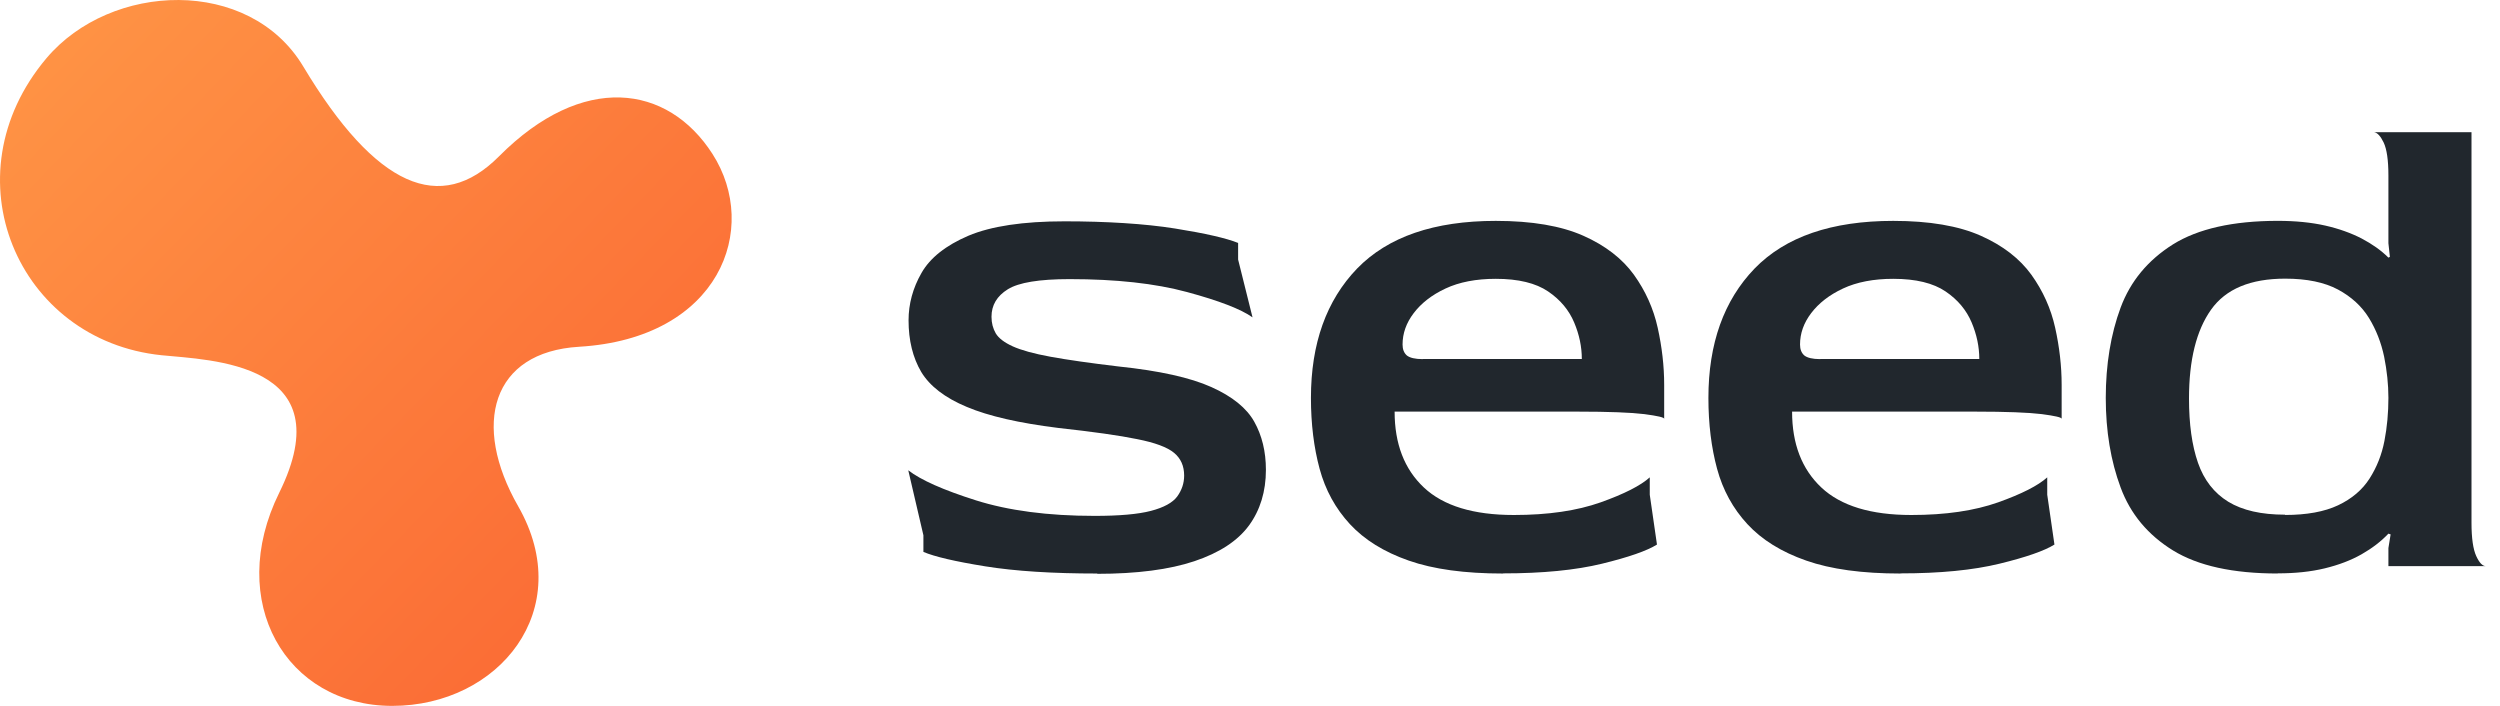 <svg xmlns="http://www.w3.org/2000/svg" width="85" height="24" viewBox="0 0 85 24" fill="none">
    <g clip-path="url(#clip0_8047_1041)">
        <path
            d="M37.316 19.5C35.791 19.5 34.521 19.42 33.496 19.255C32.471 19.09 31.771 18.925 31.396 18.765V18.2L30.881 15.99C31.306 16.32 32.071 16.66 33.176 17.01C34.281 17.36 35.631 17.54 37.216 17.54C38.051 17.54 38.691 17.485 39.131 17.37C39.571 17.255 39.871 17.09 40.026 16.88C40.181 16.665 40.261 16.43 40.261 16.17C40.261 15.84 40.146 15.585 39.916 15.395C39.686 15.205 39.271 15.05 38.661 14.93C38.056 14.805 37.161 14.68 35.981 14.55C34.656 14.385 33.616 14.15 32.871 13.835C32.126 13.525 31.611 13.125 31.321 12.645C31.036 12.16 30.891 11.575 30.891 10.89C30.891 10.335 31.036 9.795 31.331 9.28C31.626 8.765 32.156 8.345 32.926 8.015C33.696 7.69 34.786 7.525 36.196 7.525C37.606 7.525 38.921 7.605 39.956 7.77C40.986 7.935 41.701 8.1 42.096 8.26V8.825L42.586 10.79C42.191 10.51 41.451 10.225 40.361 9.93C39.271 9.635 37.941 9.49 36.366 9.49C35.336 9.49 34.636 9.605 34.266 9.835C33.896 10.065 33.711 10.375 33.711 10.77C33.711 10.985 33.761 11.17 33.856 11.335C33.956 11.5 34.146 11.645 34.431 11.775C34.716 11.905 35.146 12.025 35.721 12.13C36.296 12.235 37.066 12.345 38.031 12.46C39.421 12.605 40.476 12.84 41.186 13.16C41.901 13.48 42.386 13.875 42.646 14.34C42.906 14.805 43.041 15.35 43.041 15.975C43.041 16.71 42.846 17.345 42.466 17.865C42.081 18.39 41.461 18.795 40.611 19.08C39.761 19.365 38.656 19.51 37.296 19.51L37.316 19.5Z"
            fill="#21272D" />
        <path
            d="M51.102 19.5C49.807 19.5 48.737 19.355 47.897 19.06C47.052 18.765 46.387 18.35 45.897 17.82C45.407 17.29 45.062 16.66 44.867 15.94C44.672 15.22 44.572 14.415 44.572 13.53C44.572 11.68 45.097 10.215 46.142 9.13C47.192 8.05 48.762 7.51 50.857 7.51C52.087 7.51 53.077 7.68 53.832 8.015C54.587 8.35 55.157 8.795 55.552 9.34C55.947 9.89 56.217 10.49 56.362 11.145C56.507 11.8 56.582 12.445 56.582 13.085V14.24C56.582 14.19 56.357 14.14 55.907 14.08C55.457 14.025 54.697 13.995 53.632 13.995H47.417C47.417 15.09 47.747 15.95 48.412 16.575C49.077 17.2 50.097 17.51 51.472 17.51C52.637 17.51 53.617 17.365 54.422 17.08C55.222 16.795 55.782 16.51 56.092 16.23V16.82L56.337 18.515C55.992 18.73 55.372 18.945 54.472 19.165C53.572 19.385 52.447 19.495 51.107 19.495L51.102 19.5ZM48.377 12.205H53.782C53.782 11.795 53.697 11.38 53.522 10.965C53.347 10.55 53.057 10.195 52.637 9.91C52.217 9.625 51.627 9.48 50.857 9.48C50.187 9.48 49.617 9.59 49.147 9.81C48.677 10.03 48.322 10.31 48.067 10.645C47.812 10.98 47.687 11.335 47.687 11.715C47.687 11.88 47.737 12 47.832 12.085C47.932 12.165 48.112 12.21 48.372 12.21L48.377 12.205Z"
            fill="#21272D" />
        <path
            d="M64.616 19.5C63.321 19.5 62.251 19.355 61.411 19.06C60.566 18.765 59.901 18.35 59.411 17.82C58.921 17.29 58.576 16.66 58.381 15.94C58.186 15.22 58.086 14.415 58.086 13.53C58.086 11.68 58.611 10.215 59.656 9.13C60.706 8.05 62.276 7.51 64.371 7.51C65.601 7.51 66.591 7.68 67.346 8.015C68.101 8.35 68.671 8.795 69.066 9.34C69.461 9.89 69.731 10.49 69.876 11.145C70.021 11.8 70.096 12.445 70.096 13.085V14.24C70.096 14.19 69.871 14.14 69.421 14.08C68.971 14.025 68.211 13.995 67.146 13.995H60.931C60.931 15.09 61.261 15.95 61.926 16.575C62.591 17.2 63.611 17.51 64.986 17.51C66.151 17.51 67.131 17.365 67.936 17.08C68.736 16.795 69.296 16.51 69.606 16.23V16.82L69.851 18.515C69.506 18.73 68.886 18.945 67.986 19.165C67.086 19.385 65.961 19.495 64.621 19.495L64.616 19.5ZM61.891 12.205H67.296C67.296 11.795 67.211 11.38 67.036 10.965C66.861 10.55 66.571 10.195 66.151 9.91C65.731 9.625 65.141 9.48 64.371 9.48C63.701 9.48 63.131 9.59 62.661 9.81C62.191 10.03 61.836 10.31 61.581 10.645C61.326 10.98 61.201 11.335 61.201 11.715C61.201 11.88 61.251 12 61.346 12.085C61.446 12.165 61.626 12.21 61.886 12.21L61.891 12.205Z"
            fill="#21272D" />
        <path
            d="M77.446 19.499C75.921 19.499 74.736 19.239 73.881 18.714C73.031 18.189 72.436 17.479 72.101 16.574C71.766 15.674 71.596 14.659 71.596 13.529C71.596 12.399 71.766 11.359 72.101 10.459C72.436 9.559 73.031 8.844 73.881 8.309C74.731 7.779 75.921 7.509 77.446 7.509C78.051 7.509 78.591 7.564 79.056 7.669C79.521 7.774 79.936 7.924 80.296 8.109C80.656 8.299 80.961 8.514 81.206 8.759L81.256 8.734L81.206 8.269V5.969C81.206 5.444 81.151 5.074 81.046 4.849C80.941 4.629 80.831 4.509 80.716 4.494H84.031V17.774C84.031 18.299 84.086 18.674 84.191 18.904C84.296 19.134 84.406 19.249 84.521 19.249H81.206V18.634L81.281 18.169L81.206 18.144C80.961 18.404 80.656 18.639 80.296 18.844C79.936 19.049 79.516 19.209 79.041 19.324C78.566 19.439 78.036 19.494 77.446 19.494V19.499ZM77.691 17.509C78.426 17.509 79.031 17.399 79.496 17.179C79.961 16.959 80.321 16.654 80.566 16.269C80.811 15.884 80.981 15.459 81.071 14.989C81.161 14.524 81.206 14.034 81.206 13.529C81.206 13.069 81.156 12.604 81.061 12.129C80.961 11.654 80.791 11.214 80.546 10.814C80.301 10.414 79.946 10.089 79.491 9.844C79.031 9.599 78.436 9.474 77.696 9.474C76.516 9.474 75.676 9.824 75.176 10.529C74.676 11.234 74.426 12.239 74.426 13.549C74.426 14.419 74.526 15.144 74.731 15.734C74.936 16.324 75.281 16.764 75.761 17.059C76.246 17.354 76.886 17.499 77.691 17.499V17.509Z"
            fill="#21272D" />
        <path
            d="M5.494 12.078C7.135 12.246 11.689 12.309 9.493 16.755C7.669 20.451 9.718 24 13.336 24C16.954 24 19.633 20.733 17.617 17.211C16.027 14.433 16.717 11.967 19.687 11.79C24.472 11.505 25.852 7.767 24.223 5.232C22.702 2.865 19.81 2.457 16.966 5.316C14.983 7.308 12.781 6.381 10.312 2.262C8.479 -0.798 3.769 -0.615 1.579 1.98C-1.805 5.991 0.598 11.577 5.494 12.078Z"
            fill="url(#paint0_linear_8047_1041)" />
    </g>
    <defs>
        <linearGradient id="paint0_linear_8047_1041" x1="0" y1="0" x2="24.877" y2="24"
            gradientUnits="userSpaceOnUse">
            <stop stop-color="#FF9646" />
            <stop offset="1" stop-color="#FA6432" />
        </linearGradient>
        <clipPath id="clip0_8047_1041">
            <rect width="84.878" height="24" fill="white" />
        </clipPath>
    </defs>
</svg>